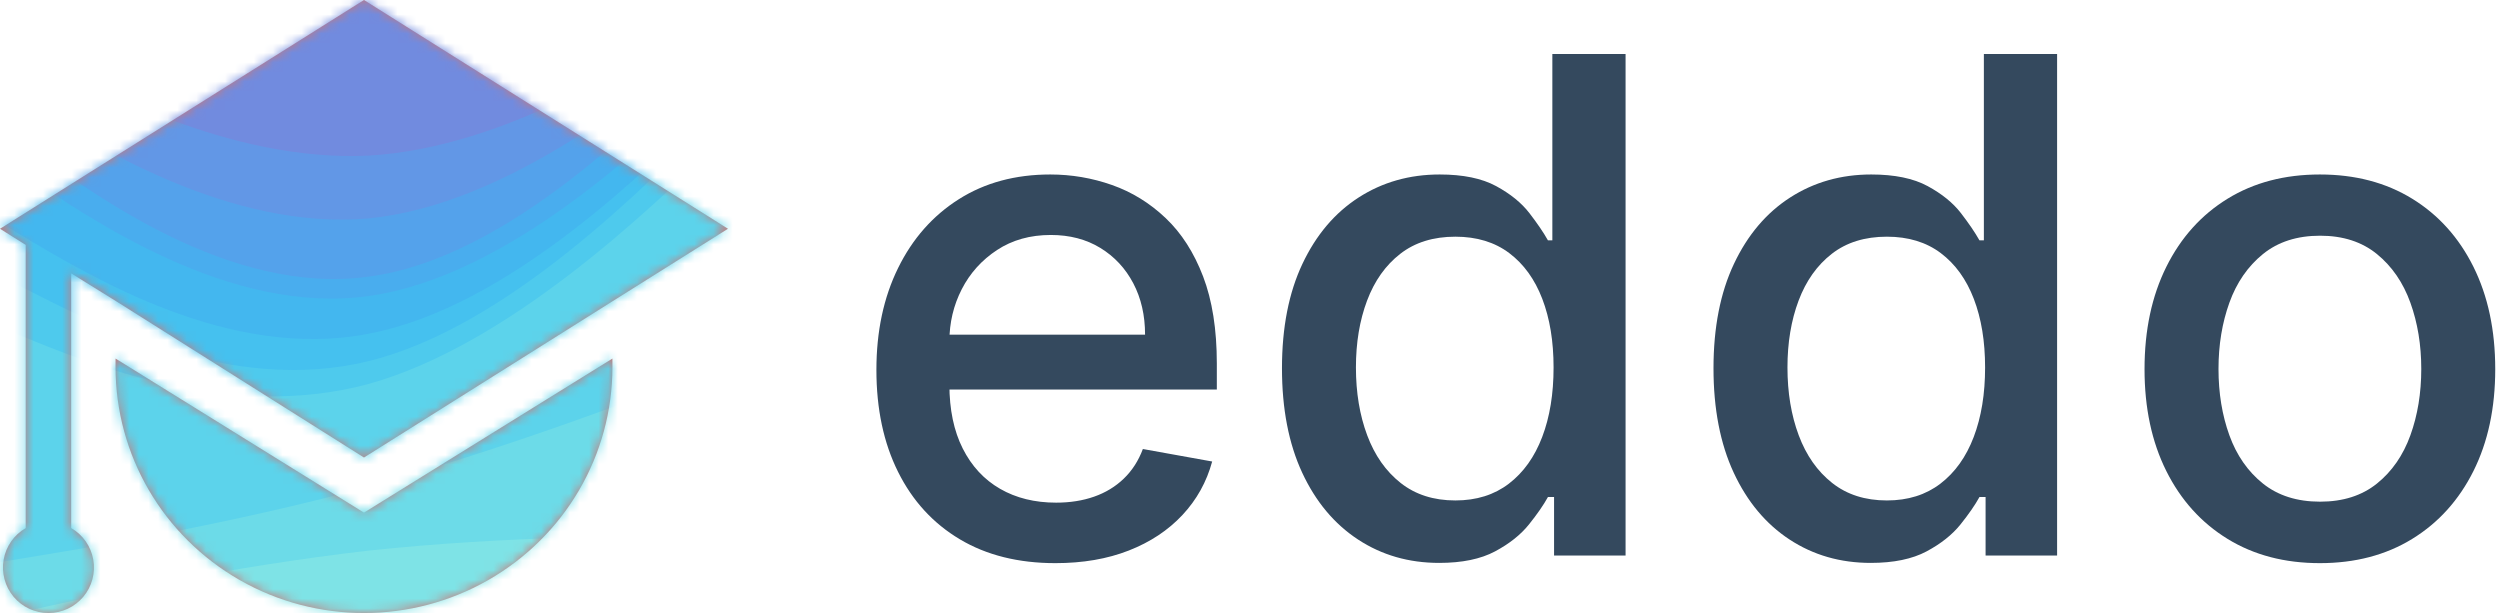 <?xml version="1.0" encoding="UTF-8"?>
<svg width="261px" height="64px" viewBox="0 0 261 64" version="1.1" xmlns="http://www.w3.org/2000/svg" xmlns:xlink="http://www.w3.org/1999/xlink">
    <title>Group</title>
    <defs>
        <path d="M38,0 L76,23.882 L63.888,31.487 L38,47.765 L12.184,31.486 L7.434,28.54 L7.434,55.132 C8.65,55.834 9.493,57.039 9.737,58.422 C9.981,59.806 9.6,61.226 8.698,62.303 C7.795,63.379 6.463,64 5.059,64 C3.655,64 2.323,63.379 1.42,62.303 C0.518,61.226 0.138,59.806 0.381,58.422 C0.625,57.039 1.468,55.834 2.684,55.132 L2.684,55.132 L2.684,25.57 L0,23.883 L38,0 Z M63.937,37.434 L63.937,38.329 C63.937,47.501 58.993,55.975 50.968,60.561 C42.944,65.146 33.057,65.146 25.032,60.561 C17.007,55.975 12.063,47.501 12.063,38.329 L12.063,38.329 L12.063,37.434 L37.999,53.52 L63.937,37.434 Z" id="path-1"></path>
    </defs>
    <g id="Design-System" stroke="none" stroke-width="1" fill="none" fill-rule="evenodd">
        <g id="Circular-Logo-Presentation-2" transform="translate(-38, -62)">
            <g id="Group" transform="translate(38, 62)">
                <g id="eddo" transform="translate(91.497, 5.636)" fill="#34495E" fill-rule="nonzero">
                    <path d="M18.69,53.156 C14.821,53.156 11.493,52.325 8.706,50.663 C5.919,49.001 3.771,46.658 2.263,43.632 C0.754,40.607 1.13686838e-13,37.057 1.13686838e-13,32.983 C1.13686838e-13,28.96 0.754,25.415 2.263,22.347 C3.771,19.278 5.885,16.884 8.604,15.162 C11.322,13.44 14.506,12.58 18.153,12.58 C20.369,12.58 22.517,12.946 24.597,13.679 C26.676,14.412 28.543,15.562 30.196,17.131 C31.849,18.699 33.153,20.732 34.108,23.229 C35.062,25.726 35.54,28.756 35.54,32.318 L35.54,35.028 L4.321,35.028 L4.321,29.301 L28.048,29.301 C28.048,27.29 27.639,25.504 26.821,23.945 C26.003,22.385 24.857,21.153 23.382,20.25 C21.908,19.347 20.182,18.895 18.205,18.895 C16.057,18.895 14.186,19.419 12.592,20.467 C10.999,21.516 9.771,22.879 8.911,24.558 C8.05,26.237 7.619,28.057 7.619,30.017 L7.619,34.491 C7.619,37.116 8.084,39.349 9.013,41.19 C9.942,43.031 11.241,44.433 12.912,45.396 C14.582,46.359 16.534,46.841 18.767,46.841 C20.216,46.841 21.537,46.632 22.73,46.214 C23.923,45.797 24.955,45.17 25.824,44.335 C26.693,43.5 27.358,42.469 27.818,41.241 L35.054,42.545 C34.474,44.676 33.439,46.538 31.947,48.132 C30.456,49.726 28.589,50.962 26.348,51.839 C24.107,52.717 21.554,53.156 18.69,53.156 Z" id="Path"></path>
                    <path d="M58.756,53.131 C55.585,53.131 52.76,52.317 50.28,50.689 C47.8,49.061 45.857,46.734 44.45,43.709 C43.044,40.683 42.341,37.048 42.341,32.804 C42.341,28.56 43.053,24.929 44.476,21.912 C45.899,18.895 47.855,16.585 50.344,14.983 C52.832,13.381 55.653,12.58 58.807,12.58 C61.244,12.58 63.209,12.984 64.7,13.794 C66.192,14.604 67.351,15.545 68.178,16.619 C69.004,17.693 69.648,18.639 70.108,19.457 L70.568,19.457 L70.568,0 L78.213,0 L78.213,52.364 L70.747,52.364 L70.747,46.253 L70.108,46.253 C69.648,47.088 68.987,48.043 68.126,49.116 C67.266,50.19 66.085,51.128 64.585,51.929 C63.085,52.73 61.142,53.131 58.756,53.131 Z M60.443,46.611 C62.642,46.611 64.504,46.027 66.03,44.859 C67.555,43.692 68.714,42.068 69.507,39.989 C70.3,37.909 70.696,35.489 70.696,32.727 C70.696,30 70.304,27.614 69.52,25.568 C68.736,23.523 67.585,21.929 66.068,20.787 C64.551,19.645 62.676,19.074 60.443,19.074 C58.142,19.074 56.224,19.67 54.69,20.864 C53.156,22.057 52.001,23.685 51.226,25.747 C50.45,27.81 50.062,30.136 50.062,32.727 C50.062,35.352 50.455,37.713 51.239,39.81 C52.023,41.906 53.186,43.564 54.729,44.783 C56.271,46.001 58.176,46.611 60.443,46.611 Z" id="Shape"></path>
                    <path d="M103.807,53.131 C100.636,53.131 97.811,52.317 95.331,50.689 C92.851,49.061 90.908,46.734 89.501,43.709 C88.095,40.683 87.392,37.048 87.392,32.804 C87.392,28.56 88.104,24.929 89.527,21.912 C90.95,18.895 92.906,16.585 95.395,14.983 C97.884,13.381 100.705,12.58 103.858,12.58 C106.295,12.58 108.26,12.984 109.751,13.794 C111.243,14.604 112.402,15.545 113.229,16.619 C114.055,17.693 114.699,18.639 115.159,19.457 L115.619,19.457 L115.619,0 L123.264,0 L123.264,52.364 L115.798,52.364 L115.798,46.253 L115.159,46.253 C114.699,47.088 114.038,48.043 113.178,49.116 C112.317,50.19 111.136,51.128 109.636,51.929 C108.136,52.73 106.193,53.131 103.807,53.131 Z M105.494,46.611 C107.693,46.611 109.555,46.027 111.081,44.859 C112.607,43.692 113.766,42.068 114.558,39.989 C115.351,37.909 115.747,35.489 115.747,32.727 C115.747,30 115.355,27.614 114.571,25.568 C113.787,23.523 112.636,21.929 111.119,20.787 C109.602,19.645 107.727,19.074 105.494,19.074 C103.193,19.074 101.276,19.67 99.741,20.864 C98.207,22.057 97.053,23.685 96.277,25.747 C95.501,27.81 95.114,30.136 95.114,32.727 C95.114,35.352 95.506,37.713 96.29,39.81 C97.074,41.906 98.237,43.564 99.78,44.783 C101.322,46.001 103.227,46.611 105.494,46.611 Z" id="Shape"></path>
                    <path d="M150.699,53.156 C147.017,53.156 143.804,52.312 141.06,50.625 C138.315,48.938 136.185,46.577 134.668,43.543 C133.151,40.509 132.392,36.963 132.392,32.906 C132.392,28.832 133.151,25.27 134.668,22.219 C136.185,19.168 138.315,16.798 141.06,15.111 C143.804,13.423 147.017,12.58 150.699,12.58 C154.381,12.58 157.594,13.423 160.338,15.111 C163.082,16.798 165.213,19.168 166.73,22.219 C168.247,25.27 169.006,28.832 169.006,32.906 C169.006,36.963 168.247,40.509 166.73,43.543 C165.213,46.577 163.082,48.938 160.338,50.625 C157.594,52.312 154.381,53.156 150.699,53.156 Z M150.724,46.739 C153.111,46.739 155.088,46.108 156.656,44.847 C158.224,43.585 159.388,41.906 160.146,39.81 C160.905,37.713 161.284,35.403 161.284,32.881 C161.284,30.375 160.905,28.07 160.146,25.964 C159.388,23.859 158.224,22.168 156.656,20.889 C155.088,19.611 153.111,18.972 150.724,18.972 C148.321,18.972 146.331,19.611 144.754,20.889 C143.178,22.168 142.01,23.859 141.251,25.964 C140.493,28.07 140.114,30.375 140.114,32.881 C140.114,35.403 140.493,37.713 141.251,39.81 C142.01,41.906 143.178,43.585 144.754,44.847 C146.331,46.108 148.321,46.739 150.724,46.739 Z" id="Shape"></path>
                </g>
                <g id="Wave-Mask">
                    <mask id="mask-2" fill="white">
                        <use xlink:href="#path-1"></use>
                    </mask>
                    <use id="Mask" fill="#CA7878" fill-rule="nonzero" xlink:href="#path-1"></use>
                    <g mask="url(#mask-2)" fill-rule="nonzero" id="Path">
                        <g transform="translate(-5, -12)">
                            <path d="M0,15.493 L7.25,19.426 C14.5,23.478 29,31.344 43.5,30.629 C58,29.795 72.5,20.26 79.75,15.493 L87,10.726 L87,3.575 L79.75,3.575 C72.5,3.575 58,3.575 43.5,3.575 C29,3.575 14.5,3.575 7.25,3.575 L0,3.575 L0,15.493 Z" fill="#718BDF"></path>
                            <path d="M0,20.26 L7.25,24.789 C14.5,29.437 29,38.495 43.5,37.184 C58,35.753 72.5,23.836 79.75,17.877 L87,11.918 L87,8.342 L79.75,13.11 C72.5,17.877 58,27.411 43.5,28.245 C29,28.96 14.5,21.095 7.25,17.042 L0,13.11 L0,20.26 Z" fill="#6297E6"></path>
                            <path d="M0,23.836 L7.25,29.199 C14.5,34.562 29,45.288 43.5,43.262 C58,41.355 72.5,26.577 79.75,19.307 L87,11.918 L87,9.534 L79.75,15.493 C72.5,21.452 58,33.37 43.5,34.8 C29,36.111 14.5,27.053 7.25,22.405 L0,17.877 L0,23.836 Z" fill="#54A2EB"></path>
                            <path d="M0,27.411 L7.25,32.416 C14.5,37.303 29,47.314 43.5,45.288 C58,43.262 72.5,29.437 79.75,22.405 L87,15.493 L87,9.534 L79.75,16.923 C72.5,24.193 58,38.971 43.5,40.878 C29,42.904 14.5,32.178 7.25,26.815 L0,21.452 L0,27.411 Z" fill="#49ADEE"></path>
                            <path d="M0,34.562 L7.25,38.971 C14.5,43.262 29,52.081 43.5,49.221 C58,46.479 72.5,32.178 79.75,25.027 L87,17.877 L87,13.11 L79.75,20.022 C72.5,27.053 58,40.878 43.5,42.904 C29,44.93 14.5,34.919 7.25,30.033 L0,25.027 L0,34.562 Z" fill="#43B7EF"></path>
                            <path d="M0,40.521 L7.25,44.334 C14.5,48.029 29,55.656 43.5,52.081 C58,48.505 72.5,33.727 79.75,26.458 L87,19.068 L87,15.493 L79.75,22.644 C72.5,29.795 58,44.096 43.5,46.837 C29,49.697 14.5,40.878 7.25,36.588 L0,32.178 L0,40.521 Z" fill="#45C1EF"></path>
                            <path d="M0,46.479 L7.25,49.459 C14.5,52.438 29,58.397 43.5,54.464 C58,50.412 72.5,36.588 79.75,29.556 L87,22.644 L87,16.685 L79.75,24.074 C72.5,31.344 58,46.122 43.5,49.697 C29,53.273 14.5,45.645 7.25,41.951 L0,38.137 L0,46.479 Z" fill="#4ECAED"></path>
                            <path d="M0,73.89 L7.25,72.699 C14.5,71.507 29,69.123 43.5,65.19 C58,61.138 72.5,55.656 79.75,52.796 L87,50.055 L87,20.26 L79.75,27.173 C72.5,34.204 58,48.029 43.5,52.081 C29,56.014 14.5,50.055 7.25,47.075 L0,44.096 L0,73.89 Z" fill="#5CD3EB"></path>
                            <path d="M0,79.849 L7.25,78.3 C14.5,76.632 29,73.533 43.5,71.864 C58,70.315 72.5,70.315 79.75,70.315 L87,70.315 L87,47.671 L79.75,50.412 C72.5,53.273 58,58.755 43.5,62.807 C29,66.74 14.5,69.123 7.25,70.315 L0,71.507 L0,79.849 Z" fill="#6CDBE8"></path>
                            <path d="M0,85.808 L7.25,84.855 C14.5,83.782 29,81.875 43.5,81.279 C58,80.684 72.5,81.399 79.75,81.875 L87,82.233 L87,67.932 L79.75,67.932 C72.5,67.932 58,67.932 43.5,69.481 C29,71.149 14.5,74.248 7.25,75.916 L0,77.466 L0,85.808 Z" fill="#7EE3E6"></path>
                        </g>
                    </g>
                </g>
            </g>
        </g>
    </g>
</svg>